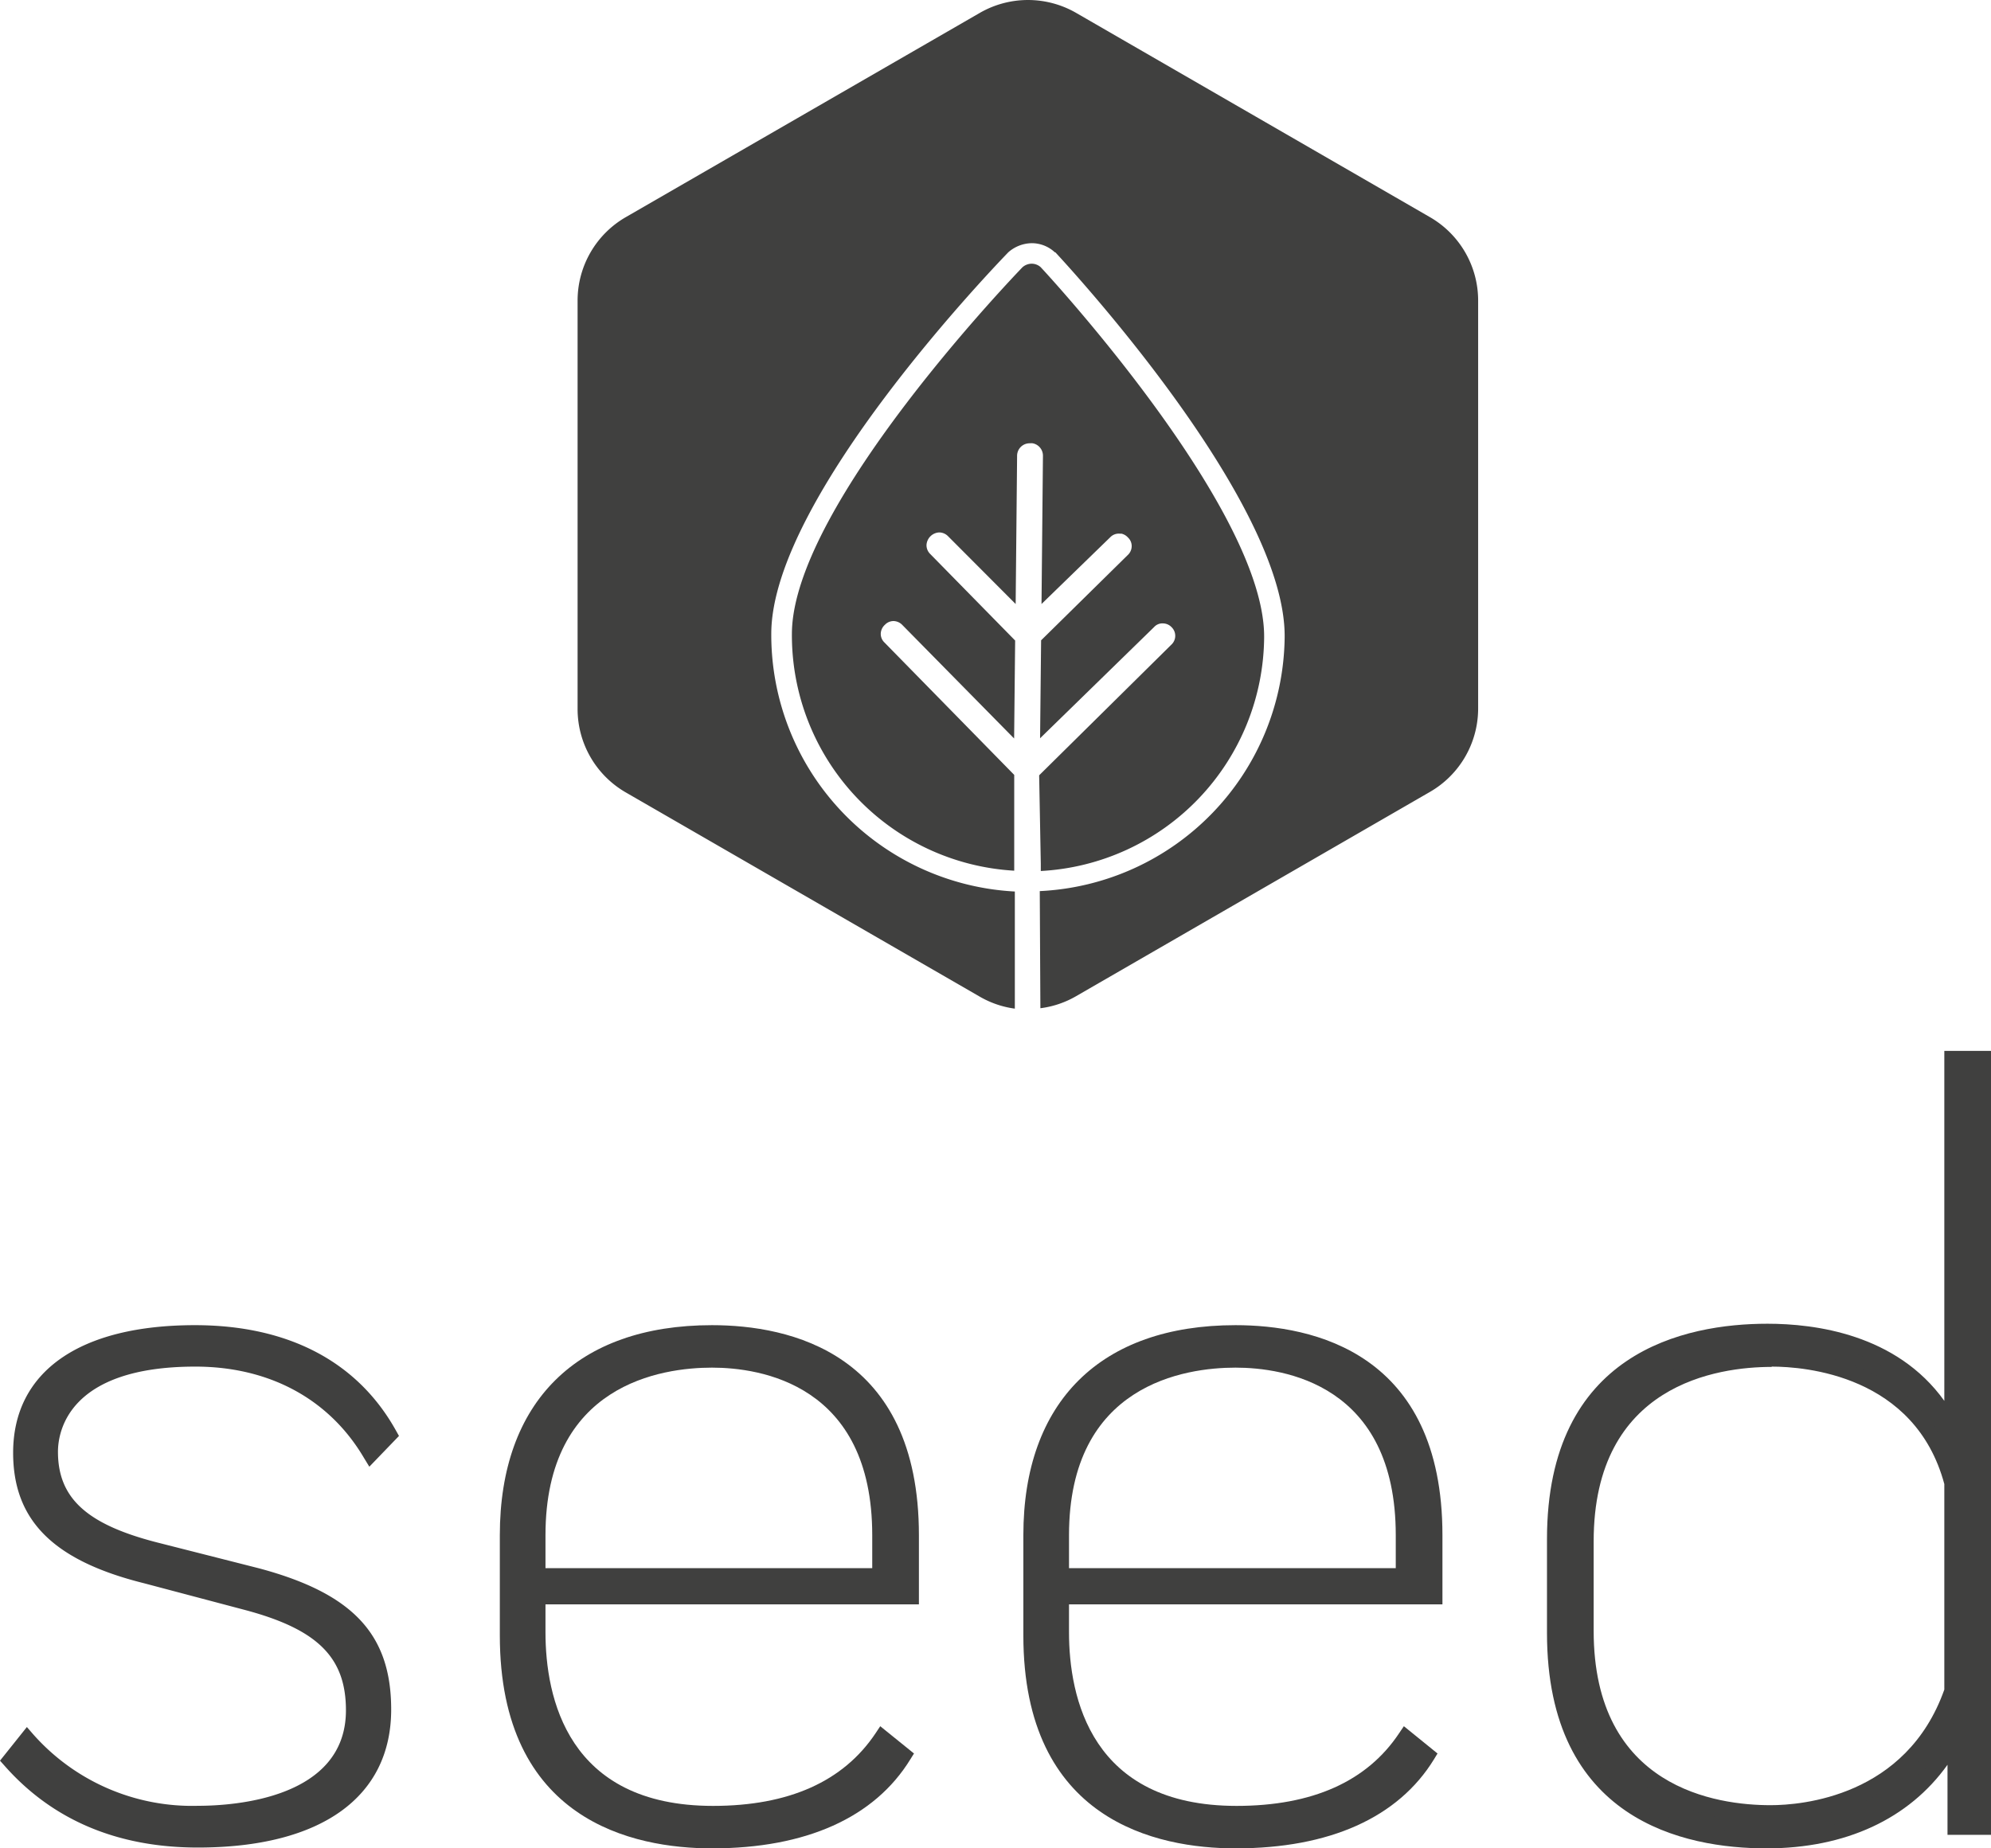 <svg xmlns="http://www.w3.org/2000/svg" viewBox="0 0 194.07 180.21">
  <defs>
    <style>
      .cls-1 {
        fill: #40403f;
      }
    </style>
  </defs>
  <title>LogoMono</title>
  <g id="Layer_2" data-name="Layer 2">
    <g id="Layer_1-2" data-name="Layer 1">
      <g>
        <g>
          <path class="cls-1" d="M123.22,62.17c.13-12.35-20.87-35.15-21.78-36.12a1.31,1.31,0,0,0-.87-.34h0a1.38,1.38,0,0,0-.9.34c-.17.18-22.35,23.09-22.48,35.65A23,23,0,0,0,98.86,84.89l0-9.34L86.21,62.64a1.16,1.16,0,0,1-.36-.85,1.22,1.22,0,0,1,.41-.88,1.16,1.16,0,0,1,.84-.36h0a1.23,1.23,0,0,1,.86.39L98.85,72l.1-9.55L90.66,54a1.19,1.19,0,0,1-.35-.86,1.3,1.3,0,0,1,1.26-1.23,1.23,1.23,0,0,1,.86.39L99,58.89l.14-14.44a1.22,1.22,0,0,1,1.25-1.23,1.27,1.27,0,0,1,.27,0,1.23,1.23,0,0,1,1,1.23l-.14,14.44,6.7-6.51a1.15,1.15,0,0,1,.92-.35l.17,0a1.2,1.2,0,0,1,.64.38,1.13,1.13,0,0,1,.36.85,1.19,1.19,0,0,1-.39.86l-8.44,8.31-.1,9.55,11.12-10.85a1.08,1.08,0,0,1,.86-.35,1.17,1.17,0,0,1,.84.37l0,0a1.17,1.17,0,0,1,.33,1.08,1.19,1.19,0,0,1-.36.63L101.29,75.59l.16,8.61c0,.1,0,.35,0,.72A23,23,0,0,0,123.22,62.17Z"/>
          <path class="cls-1" d="M139.38,21.17,104.9,1.26a9.4,9.4,0,0,0-9.4,0L61,21.17a9.39,9.39,0,0,0-4.7,8.14V69.12A9.39,9.39,0,0,0,61,77.26L95.5,97.17a9.27,9.27,0,0,0,3.42,1.17l0-11.42A25.07,25.07,0,0,1,75.18,61.68c.13-13.35,22.17-36.11,23.1-37.08a3.53,3.53,0,0,1,2.31-.89,3.3,3.3,0,0,1,2.23.89l.05,0c.92,1,22.49,24.19,22.35,37.54a25.06,25.06,0,0,1-23.87,24.74l.06,11.42a9.27,9.27,0,0,0,3.49-1.18l34.48-19.91a9.39,9.39,0,0,0,4.7-8.14V29.31A9.39,9.39,0,0,0,139.38,21.17Z"/>
        </g>
        <g>
          <path class="cls-1" d="M25.26,152.91l-10-2.54c-6.82-1.76-9.61-4.32-9.61-8.83,0-1.95,1-8.3,13.39-8.3,7.21,0,13.05,3.16,16.43,8.89L36,143l2.89-3-.27-.48C34.87,132.74,28.07,129.2,19,129.2c-11.26,0-17.72,4.54-17.72,12.44,0,6.6,3.93,10.52,12.75,12.72L24,157c7,1.89,9.72,4.63,9.72,9.75,0,8.64-11,9.31-14.4,9.31a20.68,20.68,0,0,1-16.11-7l-.59-.68L0,171.66l.42.47c4.66,5.3,11,8,18.86,8,12,0,18.85-4.9,18.85-13.46C38.13,159.34,34.4,155.36,25.26,152.91Z"/>
          <path class="cls-1" d="M89.57,156.42v-6.74c0-17.82-12.64-20.48-20.17-20.48-13.14,0-20.68,7.46-20.68,20.48v9.76c0,18.07,13,20.77,20.68,20.77,9.16,0,15.85-3,19.34-8.69l.35-.56L85.8,168.3l-.45.68c-3.14,4.71-8.47,7.09-15.85,7.09-14.21,0-16.33-10.61-16.33-16.94v-2.71ZM69.4,133.34c4.69,0,15.62,1.6,15.62,16.34v3.21H53.17v-3.21C53.17,134.94,64.52,133.34,69.4,133.34Z"/>
          <path class="cls-1" d="M140.6,156.42v-6.74c0-17.82-12.64-20.48-20.17-20.48-13.14,0-20.68,7.46-20.68,20.48v9.76c0,18.07,13,20.77,20.68,20.77,9.17,0,15.86-3,19.35-8.69l.34-.56-3.28-2.66-.46.68c-3.13,4.71-8.47,7.09-15.85,7.09-14.2,0-16.33-10.61-16.33-16.94v-2.71Zm-20.17-23.08c4.7,0,15.62,1.6,15.62,16.34v3.21H104.2v-3.21C104.2,134.94,115.55,133.34,120.43,133.34Z"/>
          <g>
            <path class="cls-1" d="M193.32,103.21v74.93h-2.74V169.4c-3.86,7.42-11.18,10.06-18.4,10.06-11,0-20.64-5-20.64-20.23v-9.15c0-15.25,9.76-20.23,20.74-20.23,7.22,0,14.54,2.54,18,9.45V103.21Zm-3,61.72V144.59c-2.44-9.25-10.87-12.1-17.58-12.1-8.65,0-18.1,4-18.1,17.79V159c0,13.83,9.45,17.79,18,17.79C179.09,176.82,187.12,174,190.27,164.93Z"/>
            <path class="cls-1" d="M172.18,180.21c-8,0-21.39-2.72-21.39-21v-9.15c0-18.25,13.46-21,21.49-21,4.62,0,12.57,1,17.24,7.52V102.46h4.55v76.43h-4.24v-6.83C186.06,177.34,179.9,180.21,172.18,180.21Zm.1-49.61c-16.52,0-20,10.59-20,19.48v9.15c0,8.89,3.45,19.48,19.89,19.48,4.74,0,13.36-1.25,17.73-9.66l1.42-2.72v11.06h1.24V104H191v38.52l-1.42-2.84C185.67,131.77,177.06,130.6,172.28,130.6Zm.3,47c-16.91,0-18.74-13-18.74-18.54v-8.75c0-5.57,1.83-18.54,18.85-18.54,3.51,0,15.21.92,18.31,12.66l0,.19,0,20.58C187,176.68,175.89,177.57,172.58,177.57Zm.11-44.33c-5.22,0-17.35,1.66-17.35,17V159c0,15.38,12.06,17,17.24,17,3,0,13.23-.81,16.94-11.27V144.69C186.66,134.07,175.92,133.24,172.69,133.24Z"/>
          </g>
        </g>
      </g>
    </g>
  </g>
</svg>
